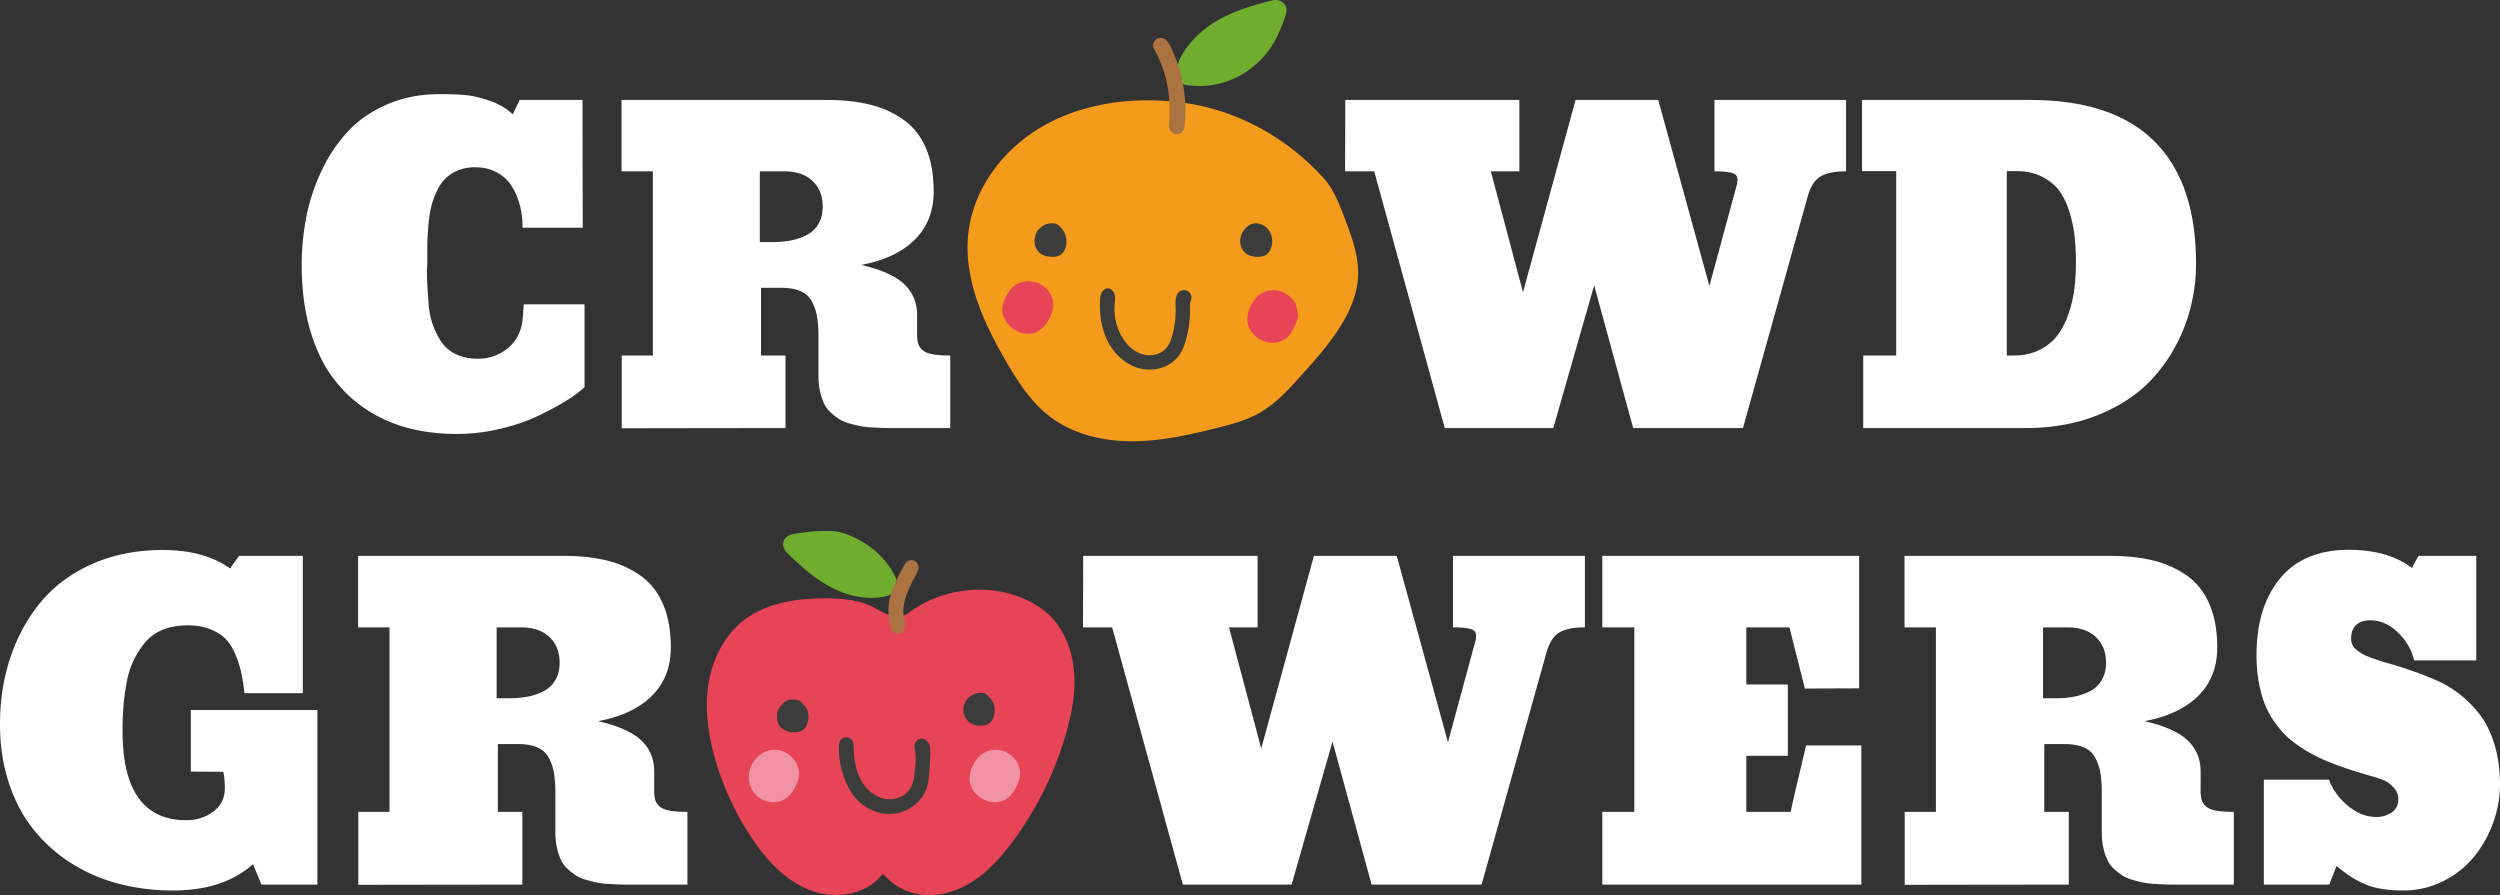 <svg xmlns="http://www.w3.org/2000/svg" width="3254.531" height="1165.298" viewBox="0 0 3254.531 1165.298"><rect x="0" y="0" width="3254.531" height="1165.298" fill="#333333" stroke="none"/><g transform="translate(-206.499 -452.721)"><g transform="translate(192.524 388)"><path d="M383.2-161.068H303.977q-1.053,19.476-2.105,24.739-3.948,21.055-20.134,33.556t-37.5,12.5q-16.054,0-28.161-5.79a46.7,46.7,0,0,1-18.818-15.528,98.945,98.945,0,0,1-11.317-22.371,98.524,98.524,0,0,1-5.658-26.318q-1.053-13.686-1.842-27.5a208.38,208.38,0,0,1,0-25.66v-11.58q0-12.37.263-21.055t1.579-21.581a147.968,147.968,0,0,1,3.685-21.976,109.249,109.249,0,0,1,7.106-19.081,56.288,56.288,0,0,1,11.185-16.317,50.617,50.617,0,0,1,16.317-10.4,57.743,57.743,0,0,1,22.239-4.079q16.581,0,29.213,7.238A51.529,51.529,0,0,1,289.5-313.188a92.919,92.919,0,0,1,10,25.134,108.5,108.5,0,0,1,2.9,27.24h78.429l-.263-166.332h-81.85l-8.948,18.686q-11.843-11.317-29.608-17.5t-31.714-7.5q-13.949-1.316-33.424-1.316-37.109,0-67.638,12.9T76.323-387.406a198.1,198.1,0,0,0-34.609,50.663,252.772,252.772,0,0,0-20.4,60.4A326.726,326.726,0,0,0,15-211.6q0,66.322,22.5,115.143A170.615,170.615,0,0,0,105.931-20q45.926,27.634,111.2,27.634a241.031,241.031,0,0,0,54.611-6.316Q298.977-5,318.189-13.817t34.477-17.765q15.265-8.948,22.9-15.265l7.632-6.316ZM644.8-94.483H612.955v-88.167h25.792q15.791,0,25.792,4.474a30.059,30.059,0,0,1,14.87,13.817,65.437,65.437,0,0,1,6.58,19.739A163.763,163.763,0,0,1,687.7-118.7v51.321A87.955,87.955,0,0,0,689.8-47.5a75.982,75.982,0,0,0,5.264,15.659,37.817,37.817,0,0,0,8.817,11.712,82.893,82.893,0,0,0,10.791,8.422A50.983,50.983,0,0,0,728.1-6.053q8.29,2.369,14.344,3.553A119.263,119.263,0,0,0,758.364-.79q9.869.526,15.791.658T790.34,0h68.954V-94.483q-14.738,0-23.555-1.711t-13.028-5.79a18.732,18.732,0,0,1-5.4-8.553,49.2,49.2,0,0,1-1.184-12.106V-147.12q0-24.213-16.844-40.267t-56.058-25q45.268-8.422,69.875-32.9t24.608-62.638q0-32.372-9.738-55.663T799.42-400.7a124.9,124.9,0,0,0-43.688-20.134q-24.871-6.316-57.242-6.316H431.358v92.9h40.793v239.76h-40.53V.263Q575.319,0,644.8,0ZM611.375-242.129v-92.114h31.845q23.423,0,36.714,12.5t13.291,33.293q0,13.159-5.527,22.634a36.782,36.782,0,0,1-15.265,14.475,76.813,76.813,0,0,1-20.66,7.106,129.068,129.068,0,0,1-24.344,2.105Zm762.18-185.018-.263,92.9h37.9L1503.042,0h141.33l53.163-185.808L1748.329,0h142.909l84.482-302.135q5.264-18.686,16.449-25.4t33.293-6.711v-92.9H1854.128v92.9q19.476,0,25.792,3.29t3.158,14.87l-35.53,131.065-66.585-242.129H1673.321l-68.428,250.288-41.846-157.384h37.109v-92.9ZM2047.832,0H2258.9q53.163,0,96.062-17.633t70.007-47.5a211.684,211.684,0,0,0,41.583-68.3,228.753,228.753,0,0,0,14.475-81.324q0-104.221-53.953-158.3t-162.384-54.084H2046.252v92.641h44.478V-94.483h-42.9Zm186.86-94.483V-334.506h12.37q19.475,0,33.951,7.5t22.634,18.949q8.159,11.448,13.028,28.029a178.586,178.586,0,0,1,6.448,31.714,322.385,322.385,0,0,1,1.579,33.293,269.7,269.7,0,0,1-1.974,33.424,165.773,165.773,0,0,1-7.5,32.24,100.849,100.849,0,0,1-14.212,28.161,65.778,65.778,0,0,1-23.292,19.212q-14.607,7.5-33.819,7.5Z" transform="translate(391.742 622)" fill="#fff"/><path d="M354.375,0h72.773V-227.285H262.354v80.156l42.188.264q2.109,7.647,2.109,21.357,0,19.248-15.029,30.454T256.553-83.848q-83.057,0-83.057-116.279,0-16.611,1.055-30.454t3.955-30.586a117.878,117.878,0,0,1,8.833-29.531,114.143,114.143,0,0,1,14.9-23.862,57.847,57.847,0,0,1,23.2-17.007q14.238-5.933,32.7-5.933,16.611,0,29.136,4.878t20.039,12.393q7.515,7.515,12.788,19.907a135.541,135.541,0,0,1,7.778,23.73,274.67,274.67,0,0,1,4.351,27.422h75.938v-178.77H325.107l-11.6,16.348q-33.75-23.994-87.8-23.994-50.361,0-91.1,17.93T67.764-368.613Q41.66-337.5,27.817-296.631t-13.843,87.8q0,40.605,11.206,75.41T56.689-72.905A200.114,200.114,0,0,0,104.941-29,216.8,216.8,0,0,0,166.9-1.582,274.85,274.85,0,0,0,239.15,7.646q65.918,0,104.15-34.277ZM693.984-94.658h-31.9v-88.33h25.84q15.82,0,25.84,4.482a30.115,30.115,0,0,1,14.9,13.843,65.558,65.558,0,0,1,6.592,19.775,164.065,164.065,0,0,1,1.714,25.972V-67.5a88.117,88.117,0,0,0,2.109,19.907A76.124,76.124,0,0,0,744.346-31.9a37.887,37.887,0,0,0,8.833,11.733,83.048,83.048,0,0,0,10.811,8.438,51.077,51.077,0,0,0,13.447,5.669q8.306,2.373,14.37,3.56A119.484,119.484,0,0,0,807.759-.791q9.888.527,15.82.659T839.795,0h69.082V-94.658q-14.766,0-23.6-1.714t-13.052-5.8a18.767,18.767,0,0,1-5.405-8.569,49.287,49.287,0,0,1-1.187-12.129v-24.521q0-24.258-16.875-40.342T792.6-212.783q45.352-8.437,70-32.959T887.256-308.5q0-32.432-9.756-55.767T848.892-401.44a125.131,125.131,0,0,0-43.77-20.171q-24.917-6.328-57.349-6.328H480.146v93.076h40.869V-94.658H480.41V.264Q624.375,0,693.984,0ZM660.5-242.578v-92.285h31.9q23.467,0,36.782,12.524T742.5-288.984q0,13.184-5.537,22.676a36.85,36.85,0,0,1-15.293,14.5,76.956,76.956,0,0,1-20.7,7.119,129.307,129.307,0,0,1-24.39,2.109Zm763.594-185.361-.264,93.076H1461.8L1553.818,0H1695.41l53.262-186.152L1799.561,0h143.174l84.639-302.7q5.273-18.721,16.479-25.444t33.354-6.724v-93.076h-171.65v93.076q19.512,0,25.84,3.3t3.164,14.9l-35.6,131.309-66.709-242.578H1724.414l-68.555,250.752-41.924-157.676h37.178v-93.076Zm939.463,172.705-20.039-79.629h-56.162v74.355h54.053V-167.7h-54.053v73.037H2345.1l3.428-16.084,16.611-70.4h71.982V0H2099.883V-94.658h41.66V-334.863h-41.66v-93.076h334.336V-255.5ZM2707.119-94.658h-31.9v-88.33h25.84q15.82,0,25.84,4.482a30.115,30.115,0,0,1,14.9,13.843,65.558,65.558,0,0,1,6.592,19.775,164.065,164.065,0,0,1,1.714,25.972V-67.5a88.117,88.117,0,0,0,2.109,19.907A76.124,76.124,0,0,0,2757.48-31.9a37.887,37.887,0,0,0,8.833,11.733,83.048,83.048,0,0,0,10.811,8.438,51.077,51.077,0,0,0,13.447,5.669q8.306,2.373,14.37,3.56a119.484,119.484,0,0,0,15.952,1.714q9.888.527,15.82.659T2852.93,0h69.082V-94.658q-14.766,0-23.6-1.714t-13.052-5.8a18.767,18.767,0,0,1-5.405-8.569,49.293,49.293,0,0,1-1.187-12.129v-24.521q0-24.258-16.875-40.342t-56.162-25.049q45.352-8.437,70-32.959t24.653-62.754q0-32.432-9.756-55.767t-28.608-37.178a125.131,125.131,0,0,0-43.77-20.171q-24.917-6.328-57.349-6.328H2493.281v93.076h40.869V-94.658h-40.605V.264Q2637.51,0,2707.119,0Zm-33.486-147.92v-92.285h31.9q23.467,0,36.782,12.524t13.315,33.354q0,13.184-5.537,22.676a36.85,36.85,0,0,1-15.293,14.5,76.956,76.956,0,0,1-20.7,7.119,129.307,129.307,0,0,1-24.39,2.109ZM3162.48-427.939q-7.383,12.656-8.437,15.82-31.377-23.73-82.266-23.73-58.8,0-89.517,37.178t-30.718,99.932a197.506,197.506,0,0,0,2.5,32.432,165.786,165.786,0,0,0,6.724,27.158,107.322,107.322,0,0,0,11.074,22.808,131.442,131.442,0,0,0,14.5,18.853,115.409,115.409,0,0,0,18.193,15.557,200.759,200.759,0,0,0,20.7,12.788,226.285,226.285,0,0,0,23.6,10.679q13.447,5.273,25.313,9.1t27.422,8.306a117.091,117.091,0,0,1,16.348,5.537,36.686,36.686,0,0,1,12.393,9.36,22.3,22.3,0,0,1,5.8,15.425q0,10.811-8.569,16.743a34.551,34.551,0,0,1-20.171,5.933q-19.248,0-36.914-14.634t-24.521-33.882h-84.9V0H3046.2l9.492-24.258Q3076.26-6.855,3095.112.4t47.329,7.251a114.773,114.773,0,0,0,51.812-12,121.162,121.162,0,0,0,40.342-31.772,150.235,150.235,0,0,0,25.313-45.352,146.754,146.754,0,0,0,8.569-52.471q-.527-27.422-7.515-49.7t-18.325-37.178a146.851,146.851,0,0,0-25.84-26.367,138.833,138.833,0,0,0-30.454-18.457q-15.952-6.987-31.9-12.524t-30.322-9.624q-14.37-4.087-25.444-8.306t-17.534-10.02q-6.46-5.8-6.46-13.711,0-12.129,6.592-18.193t18.193-6.064q19.775,0,36.123,15.82t21.094,36.387h80.947V-427.939Z" transform="translate(0 1216.314)" fill="#fff"/></g><g transform="translate(1638.078 1893.651)"><path d="M398.093,327.953A439.013,439.013,0,0,0,468,185.931c7.149-25.292,12.043-51.574,10.148-77.79s-11.061-52.509-29.077-71.648c-13.8-14.655-32.155-24.506-51.433-30.29C352-7.493,300.055,1.86,262.056,30.618c-6.882,5.208-16.593,4.968-24.774,2.219s-15.443-7.653-23.253-11.326c-18.351-8.629-39.178-10.229-59.456-10.251C117.1,11.22,77.624,16.921,48.036,39.911,22.425,59.809,7.066,91,2.062,123.039s-.4,64.962,8.4,96.179a365.525,365.525,0,0,0,48.422,104.64c19.271,28.651,43.938,55.457,76.263,67.6s73.4,5.843,94.012-21.861a78.526,78.526,0,0,0,43.566,26.3c24.6,5.244,50.687-1.874,71.995-15.233s38.369-32.517,53.372-52.7Z" transform="translate(-511.406 -673.253)" fill="#e84457"/><path d="M147.414,65.613a11.791,11.791,0,0,0-1.4-5.461C134.575,34.778,111.462,15.823,85.624,5.478A76.444,76.444,0,0,0,71.868,1.213,86.271,86.271,0,0,0,54.432.013,239,239,0,0,0,16.181,3.529c-4.362.758-8.938,1.753-12.206,4.74A12.556,12.556,0,0,0,.4,20.52c1.1,4.11,4.217,7.328,7.246,10.316C24.6,47.564,42.8,63.455,64.051,74.221S110,90.317,133.24,85.082c3.419-.771,7.2-2.11,8.6-5.327l4.334-10.02a12.582,12.582,0,0,0,1.245-4.123M40.6,1.3" transform="translate(-412.054 -749.724)" fill="#70ad2f"/><path d="M2.369,87.578a10.159,10.159,0,0,0,9,8.209,10.159,10.159,0,0,0,10.107-6.793c1.37-4.228-.219-8.76-1.114-13.113-2.053-9.994-.353-20.453,3-30.087s8.318-18.612,13-27.675c1.55-3,3.113-6.206,2.854-9.571A9.5,9.5,0,0,0,33.46.657a9.5,9.5,0,0,0-9.633,1.621,18.647,18.647,0,0,0-3.716,5.21C10.72,24.5,1.1,42.279.091,61.688c-.452,8.67.849,17.327,2.278,25.89" transform="translate(-275.034 -711.722)" fill="#aa7341"/><path d="M0,18.09c0,2.554,0,5.108.118,7.947C1.257,31.721,3.763,36.291,8.53,39.111c2.673,1.582,5.822,2.361,8.757,3.5,3.09,0,6.179,0,9.554-.118,6.706-1.413,10.978-5.068,12.72-11.475.514-1.889.964-3.795,1.444-5.693,0-2.018,0-4.037-.119-6.344-.663-3.973-1.9-7.465-4.4-10.193C32.946,4.914,29.932.022,23.609.25c-.094,0-.2-.163-.293-.25-2.152,0-4.3,0-6.735.117C11.074,1.5,7.644,5.159,4.289,9.026,1.981,11.685,1.061,14.9,0,18.09Z" transform="translate(-420.059 -530.299)" fill="#3d3d3c"/><path d="M31.294,3.367C30.115,2.492,29.4.9,27.969.574A23.588,23.588,0,0,0,7.191,5.887,22.1,22.1,0,0,0,.379,26.094a20.79,20.79,0,0,0,14.25,15.691,27.8,27.8,0,0,0,7.987.919c3.639-.04,7.4-.552,10.491-2.477a16.9,16.9,0,0,0,6.528-8.553A25.22,25.22,0,0,0,31.294,3.367Z" transform="translate(-177.558 -539.01)" fill="#3d3c3c"/><path d="M109.44,1.953A9.322,9.322,0,0,0,99.252,7.564c-1.347,3.5-.406,7.408.131,11.123,1.123,7.762.395,15.658-.335,23.467-.806,8.626-1.734,17.621-6.4,24.922C85.334,78.529,69.695,82.987,56.615,79.3S33.162,65.011,27.291,52.754,19.585,26.684,19.236,13.1c-.066-2.585-.1-5.256-1.161-7.614A9.527,9.527,0,0,0,9.532,0,9.527,9.527,0,0,0,1.061,5.593a17.252,17.252,0,0,0-1.05,6.68A112.752,112.752,0,0,0,10.127,60.44a81.326,81.326,0,0,0,9.139,15.624C31.349,91.919,51.645,101.574,71.47,99.5s38.177-16.5,43.562-35.693A85.994,85.994,0,0,0,117.5,47.878q1.079-12.548,1.551-25.138c.157-4.17.248-8.446-1.093-12.4S113.532,2.77,109.44,1.953Z" transform="translate(-339.542 -481.094)" fill="#3c3c3b"/><path d="M761.378,14.829A33.239,33.239,0,0,0,741.1.077,30.741,30.741,0,0,0,716.571,4.72,37.5,37.5,0,0,0,706.7,15.583c-5.5,8.794-8.254,19.812-5.149,29.706,2.781,8.863,10.076,15.931,18.639,19.531,8.076,3.4,17.663,3.822,25.449-.194,7.354-3.793,12.345-11.014,15.875-18.5,2.606-5.526,4.612-11.518,4.328-17.621A28.715,28.715,0,0,0,761.378,14.829Z" transform="translate(-869.459 -464.117)" fill="#f193a4"/><path d="M18.229,4.987C8.6,11.651,2.288,23.051,2.27,34.759S8.751,58.093,18.992,63.768s23.849,4.9,33.078-2.305c5.16-4.027,8.807-9.708,11.54-15.657A40.182,40.182,0,0,0,67.587,31.59c.859-14.3-10.42-27.8-24.316-31.285A30.49,30.49,0,0,0,29.939-.154,31.644,31.644,0,0,0,18.229,4.987Z" transform="translate(-459.056 -464.144)" fill="#f193a4"/></g><g transform="translate(1957.44 1429.23)"><path d="M324.757,426.465c18.743-4.687,37.663-9.695,54.51-19.127,21.886-12.253,39.033-31.251,55.759-49.906,20.287-22.627,40.747-45.495,55.562-72,9.338-16.709,16.394-35.031,17.672-54.114,1.819-27.159-8.049-53.59-17.758-79.032-6.913-18.116-14.1-36.683-27.107-51.091C420.614,53.807,363.015,19.42,300.382,6.5A320.344,320.344,0,0,0,254.423.585c-56.29-3.3-114.435,7.142-162.407,36.677S7.449,116.777,1.068,172.612c-6.777,59.3,19.756,117.151,49.923,168.711,15.088,25.789,31.739,51.482,55.387,69.807,29.869,23.146,68.7,32.518,106.531,32.692S288.06,435.643,324.757,426.465Z" transform="translate(-491.36 -845.906)" fill="#f49b1c"/><path d="M533.615,39.485a26.812,26.812,0,0,0,10.657,2.46c4.67.252,9.671-.24,13.374-3.1a16.416,16.416,0,0,0,4.187-5.1,25.4,25.4,0,0,0-.423-24.9C556.813,1.189,547.07-3.665,538.6-.85a20.742,20.742,0,0,0-7.582,4.726,24.755,24.755,0,0,0-7.945,18.666C523.376,29.51,527.386,36.349,533.615,39.485Z" transform="translate(-659.606 -684.186)" fill="#3c3c3b"/><path d="M1.971,28.973A19.022,19.022,0,0,0,7.9,37.378c3.86,3.029,8.892,4.145,13.786,4.491,4.409.312,9.1-.007,12.792-2.435a17.086,17.086,0,0,0,6.253-8.448A26.635,26.635,0,0,0,32.668,1.67a15.494,15.494,0,0,0-4.749-2.728,14.877,14.877,0,0,0-4.838-.656A23.177,23.177,0,0,0,4.567,8.154,23.177,23.177,0,0,0,1.971,28.973Z" transform="translate(-404.775 -684.158)" fill="#3c3c3b"/><path d="M286.21,180.153a9.713,9.713,0,0,0-14.39-11.445c-6.125,3.929-5.937,12.723-5.674,20a125.1,125.1,0,0,1-4.228,37.024c-1.713,6.348-4.035,12.746-8.461,17.609-7.759,8.525-21.023,10.633-31.927,6.892s-19.542-12.478-25.346-22.437a71.469,71.469,0,0,1-9.408-41.593c.356-4.3,1.1-8.672.116-12.868s-4.3-8.245-8.6-8.4c-3.568-.131-6.795,2.475-8.417,5.655s-1.941,6.849-2.1,10.415c-.844,18.655,1.978,37.82,10.775,54.292s24.05,29.978,42.251,34.152,39.045-2.172,49.928-17.346c4.552-6.348,7.246-13.838,9.267-21.384a143.885,143.885,0,0,0,4.89-37.139C284.882,189.055,284.688,184.409,286.21,180.153Z" transform="translate(-486.677 -766.054)" fill="#3c3c3b"/><path d="M.916,36.445C.991,48.212,9.028,59.077,19.561,64.326c7.729,3.853,17.1,4.96,25.064,1.619s13.627-10.611,17.6-18.274c2.647-5.1,4.736-10.618,4.981-16.358.349-8.175-3.2-16.292-8.925-22.136C48.238-1.076,30.939-3.779,18.82,3.913,12.969,7.626,8.586,13.324,5.44,19.5,2.76,24.758.879,30.542.916,36.445" transform="translate(-447.001 -609.906)" fill="#e84457"/><path d="M690.967,40.235a35.661,35.661,0,0,0-18.5-15.964,30.761,30.761,0,0,0-24.224,1.269c-7.761,3.971-13.329,11.375-16.761,19.39-2.764,6.455-4.309,13.648-2.96,20.539a30.726,30.726,0,0,0,9.3,16.122c10.424,9.851,27.8,12.633,39.461,4.286,8.781-6.286,12.874-17.095,16.5-27.267.582-1.63-.608-5.141.268-5.017M663.267,90.163Z" transform="translate(-755.143 -621.132)" fill="#e84457"/><path d="M.258,85.1C-.836,92.38,1.751,99.652,4.3,106.556c1.01,2.739,4.341,3.692,7.223,4.149A110.278,110.278,0,0,0,80.155,98.946a116.921,116.921,0,0,0,48.66-50A239.549,239.549,0,0,0,138.8,25.164c1.98-5.233,3.979-10.989,2.186-16.289-2.206-6.523-10.1-10.091-16.8-8.5C100.675,5.965,77.239,12.85,56,24.389S15.7,52.47,4.408,73.841A35.912,35.912,0,0,0,.258,85.1" transform="translate(-217.862 -976.51)" fill="#70ad2f"/><path d="M13.912.777A10.276,10.276,0,0,0,2.434,3.343a10.275,10.275,0,0,0-1.093,11.71c17.38,29.274,22.282,64.7,19.274,98.609-.468,5.271,3.348,10.695,8.543,11.7s10.926-2.9,11.565-8.158A189.146,189.146,0,0,0,22.346,10.656C20.371,6.7,17.971,2.536,13.912.777" transform="translate(-249.814 -927.249)" fill="#aa7341"/></g></g></svg>
